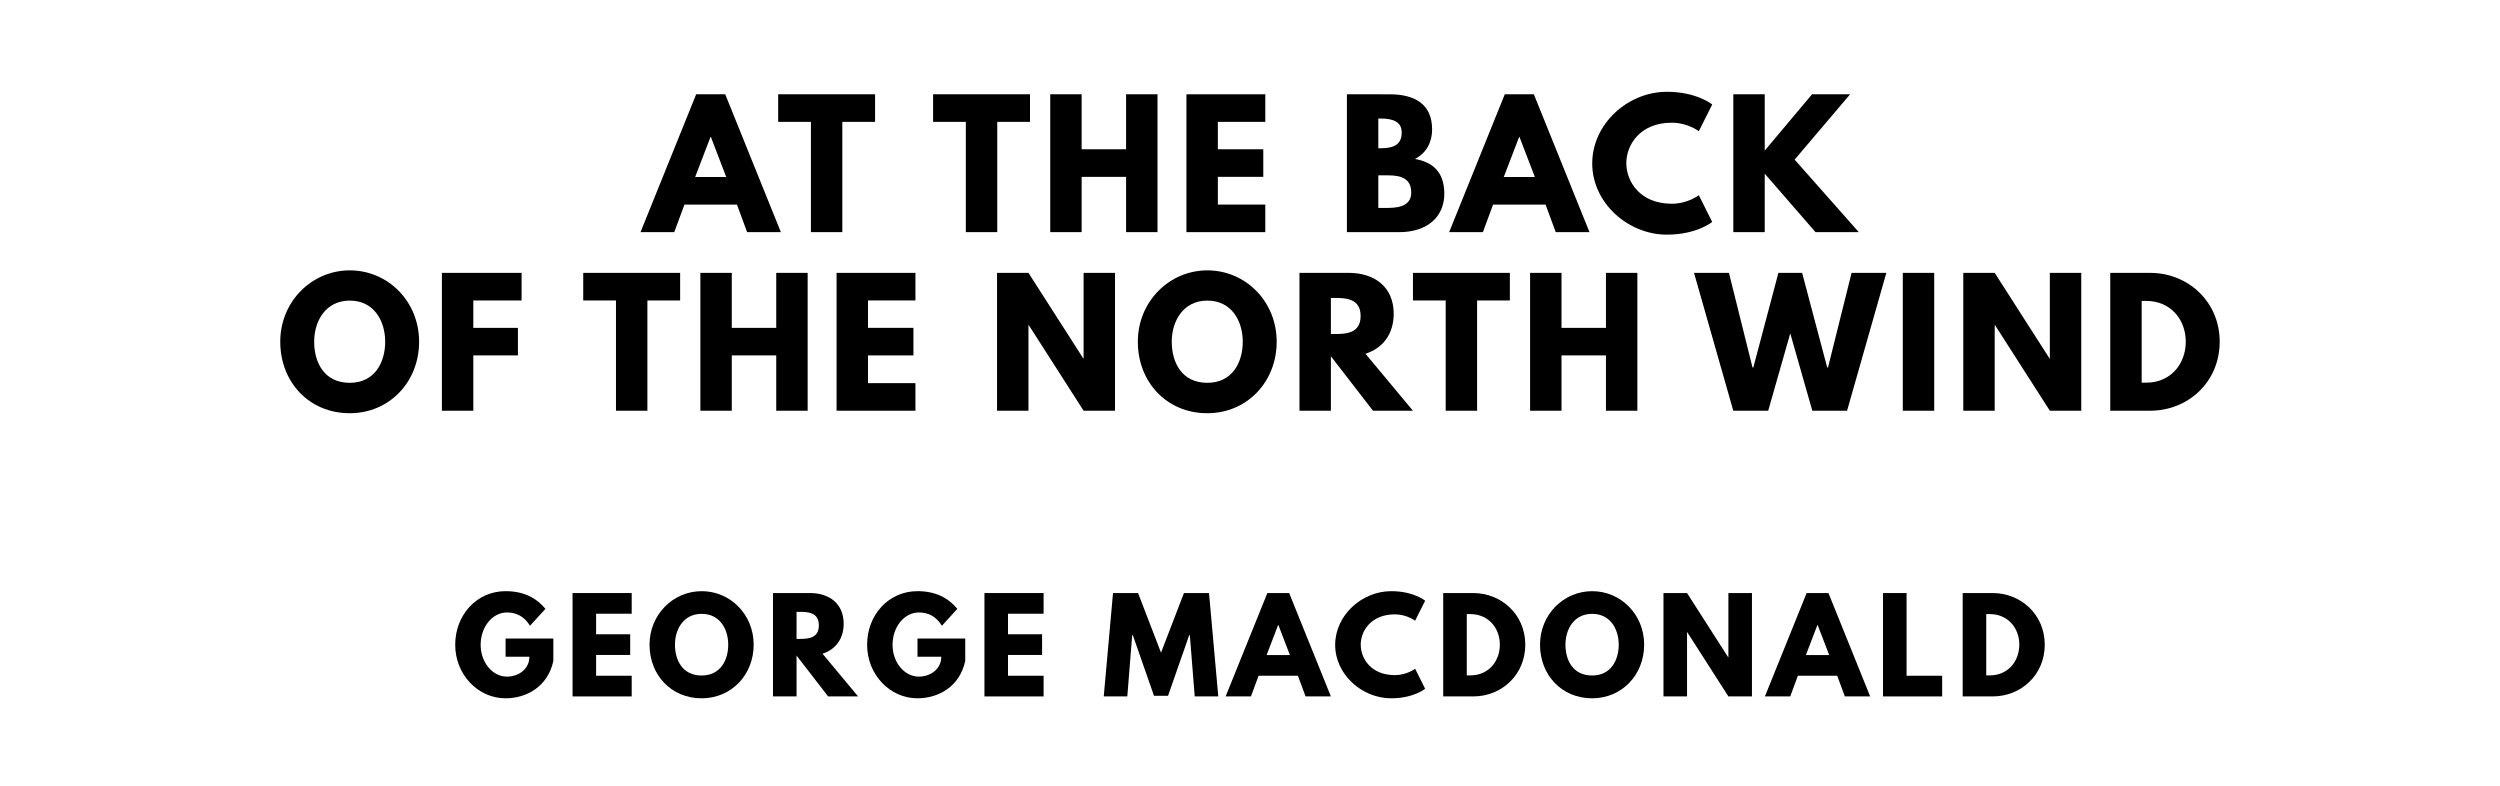 <?xml version="1.0" encoding="utf-8"?>
<svg xmlns="http://www.w3.org/2000/svg" xmlns:svg="http://www.w3.org/2000/svg" version="1.1" viewBox="0 0 1400 440">
	<title>The titlepage for the Standard Ebooks edition of At the Back of the North Wind, by George MacDonald</title>
	<g aria-label="AT THE BACK">
		<path d="m 406.131,52.807 h -16.281 L 358.692,130 h 18.901 l 5.708,-15.439 h 29.38 L 418.388,130 h 18.901 z m 0.561,46.316 h -17.404 l 8.608,-22.456 h 0.187 z"/>
		<path d="M 435.774,68.246 H 454.113 V 130 h 17.591 V 68.246 h 18.339 V 52.807 h -54.269 z"/>
		<path d="m 522.529,68.246 h 18.339 V 130 h 17.591 V 68.246 h 18.339 V 52.807 H 522.529 Z"/>
		<path d="m 605.723,99.029 h 24.889 V 130 h 17.591 V 52.807 H 630.612 V 83.591 H 605.723 V 52.807 H 588.132 V 130 h 17.591 z"/>
		<path d="M 708.568,52.807 H 664.404 V 130 H 708.568 V 114.561 H 681.995 V 99.029 h 25.45 V 83.591 H 681.995 V 68.246 h 26.573 z"/>
		<path d="M 754.265,52.807 V 130 h 29.287 c 16,0 25.263,-8.795 25.263,-21.52 0,-12.444 -6.83,-17.778 -16.468,-19.462 6.55,-3.368 9.637,-9.45 9.637,-16.561 0,-14.69 -10.48,-19.649 -23.766,-19.649 z m 17.591,30.222 V 66.374 h 1.404 c 7.673,0 11.696,2.339 11.696,7.86 0,6.456 -4.117,8.795 -11.696,8.795 z m 0,33.404 V 98.187 h 5.52 c 8.327,0 12.912,2.526 12.912,9.637 0,6.082 -4.585,8.608 -12.912,8.608 z"/>
		<path d="m 858.96,52.807 h -16.281 L 811.521,130 h 18.901 l 5.708,-15.439 H 865.51 L 871.217,130 h 18.901 z m 0.561,46.316 h -17.404 l 8.608,-22.456 h 0.187 z"/>
		<path d="m 936.189,114.094 c -17.684,0 -25.45,-12.351 -25.45,-22.737 0,-10.292 7.766,-22.643 25.45,-22.643 8.982,0 15.158,4.772 15.158,4.772 l 7.485,-14.971 c 0,0 -8.608,-7.111 -25.357,-7.111 -21.895,0 -41.825,17.965 -41.825,40.14 0,22.082 20.023,39.86 41.825,39.86 16.749,0 25.357,-7.111 25.357,-7.111 l -7.485,-14.971 c 0,0 -6.175,4.772 -15.158,4.772 z"/>
		<path d="m 1040.923,130 -35.93,-40.608 31.064,-36.585 h -21.333 L 988.245,84.339 V 52.807 H 970.654 V 130 H 988.245 V 97.251 L 1016.689,130 Z"/>
	</g>
	<g aria-label="OF THE NORTH WIND">
		<path d="m 156.944,191.357 c 0,22.55 16.094,40.047 38.924,40.047 22.175,0 38.83,-17.497 38.83,-40.047 0,-22.55 -17.404,-39.953 -38.83,-39.953 -21.24,0 -38.924,17.404 -38.924,39.953 z m 18.994,0 c 0,-11.509 6.363,-23.018 19.93,-23.018 13.661,0 19.836,11.509 19.836,23.018 0,11.509 -5.801,23.018 -19.836,23.018 -14.409,0 -19.93,-11.509 -19.93,-23.018 z"/>
		<path d="M 292.091,152.807 H 247.46 V 230 h 17.591 v -30.971 h 24.982 v -15.439 h -24.982 v -15.345 h 27.041 z"/>
		<path d="m 326.607,168.246 h 18.339 V 230 h 17.591 v -61.754 h 18.339 v -15.439 h -54.269 z"/>
		<path d="m 409.802,199.029 h 24.889 V 230 h 17.591 v -77.193 h -17.591 v 30.784 H 409.802 V 152.807 H 392.211 V 230 h 17.591 z"/>
		<path d="M 512.647,152.807 H 468.483 V 230 h 44.164 v -15.439 h -26.573 v -15.532 h 25.45 v -15.439 h -25.45 v -15.345 h 26.573 z"/>
		<path d="m 575.935,182.094 h 0.187 L 606.812,230 h 17.591 v -77.193 h -17.591 v 47.906 h -0.187 L 575.935,152.807 H 558.344 V 230 h 17.591 z"/>
		<path d="m 637.185,191.357 c 0,22.55 16.094,40.047 38.924,40.047 22.175,0 38.83,-17.497 38.83,-40.047 0,-22.55 -17.404,-39.953 -38.83,-39.953 -21.24,0 -38.924,17.404 -38.924,39.953 z m 18.994,0 c 0,-11.509 6.363,-23.018 19.93,-23.018 13.661,0 19.836,11.509 19.836,23.018 0,11.509 -5.801,23.018 -19.836,23.018 -14.409,0 -19.93,-11.509 -19.93,-23.018 z"/>
		<path d="M 727.701,152.807 V 230 h 17.591 V 199.497 L 768.871,230 h 22.363 l -26.573,-31.906 c 9.45,-2.994 15.813,-10.76 15.813,-22.363 0,-15.158 -10.854,-22.924 -25.17,-22.924 z m 17.591,34.246 V 166.842 h 2.058 c 6.643,0 14.596,0.468 14.596,10.105 0,9.637 -7.953,10.105 -14.596,10.105 z"/>
		<path d="m 791.249,168.246 h 18.339 V 230 h 17.591 v -61.754 h 18.339 v -15.439 h -54.269 z"/>
		<path d="m 874.444,199.029 h 24.889 V 230 h 17.591 v -77.193 h -17.591 v 30.784 H 874.444 V 152.807 H 856.853 V 230 h 17.591 z"/>
		<path d="m 1014.897,230 h 19.462 l 21.988,-77.193 h -19.462 l -13.193,52.959 h -0.468 l -14.035,-52.959 h -13.287 l -14.035,52.959 h -0.468 L 968.207,152.807 H 948.651 L 970.64,230 h 19.556 l 12.351,-43.322 z"/>
		<path d="m 1083.157,152.807 h -17.591 V 230 h 17.591 z"/>
		<path d="m 1117.031,182.094 h 0.187 L 1147.909,230 h 17.591 v -77.193 h -17.591 v 47.906 h -0.187 l -30.69,-47.906 h -17.591 V 230 h 17.591 z"/>
		<path d="M 1181.743,152.807 V 230 h 22.363 c 21.24,0 38.924,-16.094 38.924,-38.643 0,-22.456 -17.778,-38.55 -38.924,-38.55 z m 17.591,61.474 v -45.754 h 2.713 c 13.099,0 21.988,10.012 21.988,22.924 -0.094,12.912 -8.982,22.83 -21.988,22.83 z"/>
	</g>
	<g aria-label="GEORGE MACDONALD">
		<path d="m 309.865,357.579 h -26.737 v 10.175 h 13.333 c 0,7.088 -6.246,11.158 -12.561,11.158 -8.14,0 -14.737,-8 -14.737,-17.825 0,-10.035 6.596,-18.105 14.737,-18.105 5.123,0 9.544,2.035 12.912,7.439 l 8.632,-9.474 c -5.053,-6.105 -12.14,-9.895 -22.316,-9.895 -16.281,0 -28.211,13.404 -28.211,30.035 0,16.561 12.632,29.965 28.211,29.965 11.368,0 23.579,-6.246 26.737,-20.912 z"/>
		<path d="M 353.751,332.105 H 320.628 V 390 h 33.123 v -11.579 h -19.93 v -11.649 h 19.088 v -11.579 h -19.088 v -11.509 h 19.93 z"/>
		<path d="m 363.738,361.018 c 0,16.912 12.07,30.035 29.193,30.035 16.632,0 29.123,-13.123 29.123,-30.035 0,-16.912 -13.053,-29.965 -29.123,-29.965 -15.93,0 -29.193,13.053 -29.193,29.965 z m 14.246,0 c 0,-8.632 4.772,-17.263 14.947,-17.263 10.246,0 14.877,8.632 14.877,17.263 0,8.632 -4.351,17.263 -14.877,17.263 -10.807,0 -14.947,-8.632 -14.947,-17.263 z"/>
		<path d="M 432.876,332.105 V 390 h 13.193 V 367.123 L 463.753,390 h 16.772 l -19.93,-23.93 c 7.088,-2.246 11.86,-8.07 11.86,-16.772 0,-11.368 -8.14,-17.193 -18.877,-17.193 z m 13.193,25.684 v -15.158 h 1.544 c 4.982,0 10.947,0.351 10.947,7.579 0,7.228 -5.965,7.579 -10.947,7.579 z"/>
		<path d="m 540.528,357.579 h -26.737 v 10.175 h 13.333 c 0,7.088 -6.246,11.158 -12.561,11.158 -8.14,0 -14.737,-8 -14.737,-17.825 0,-10.035 6.596,-18.105 14.737,-18.105 5.123,0 9.544,2.035 12.912,7.439 l 8.632,-9.474 c -5.053,-6.105 -12.14,-9.895 -22.316,-9.895 -16.281,0 -28.211,13.404 -28.211,30.035 0,16.561 12.632,29.965 28.211,29.965 11.368,0 23.579,-6.246 26.737,-20.912 z"/>
		<path d="M 584.414,332.105 H 551.291 V 390 h 33.123 V 378.421 H 564.484 v -11.649 h 19.088 V 355.193 H 564.484 v -11.509 h 19.93 z"/>
		<path d="m 669.047,390 h 13.193 l -5.193,-57.895 h -14.035 l -12.842,33.404 -12.842,-33.404 H 623.292 L 618.099,390 h 13.193 l 2.737,-34.316 h 0.351 l 11.86,33.965 h 7.86 l 11.86,-33.965 h 0.351 z"/>
		<path d="M 721.928,332.105 H 709.718 L 686.349,390 h 14.175 l 4.281,-11.579 h 22.035 L 731.121,390 h 14.175 z m 0.421,34.737 H 709.297 L 715.753,350 h 0.14 z"/>
		<path d="m 781.1,378.07 c -13.263,0 -19.088,-9.263 -19.088,-17.053 0,-7.719 5.825,-16.982 19.088,-16.982 6.737,0 11.368,3.579 11.368,3.579 l 5.614,-11.228 c 0,0 -6.456,-5.333 -19.018,-5.333 -16.421,0 -31.368,13.474 -31.368,30.105 0,16.561 15.018,29.895 31.368,29.895 12.561,0 19.018,-5.333 19.018,-5.333 l -5.614,-11.228 c 0,0 -4.632,3.579 -11.368,3.579 z"/>
		<path d="M 808.199,332.105 V 390 h 16.772 c 15.93,0 29.193,-12.07 29.193,-28.982 0,-16.842 -13.333,-28.912 -29.193,-28.912 z m 13.193,46.105 v -34.316 h 2.035 c 9.825,0 16.491,7.509 16.491,17.193 -0.07,9.684 -6.737,17.123 -16.491,17.123 z"/>
		<path d="m 862.412,361.018 c 0,16.912 12.07,30.035 29.193,30.035 16.632,0 29.123,-13.123 29.123,-30.035 0,-16.912 -13.053,-29.965 -29.123,-29.965 -15.93,0 -29.193,13.053 -29.193,29.965 z m 14.246,0 c 0,-8.632 4.772,-17.263 14.947,-17.263 10.246,0 14.877,8.632 14.877,17.263 0,8.632 -4.351,17.263 -14.877,17.263 -10.807,0 -14.947,-8.632 -14.947,-17.263 z"/>
		<path d="m 944.742,354.07 h 0.14 L 967.9,390 h 13.193 v -57.895 h -13.193 v 35.93 h -0.14 L 944.742,332.105 H 931.549 V 390 h 13.193 z"/>
		<path d="m 1023.929,332.105 h -12.21 L 988.35,390 h 14.175 l 4.281,-11.579 h 22.035 L 1033.122,390 h 14.175 z m 0.421,34.737 h -13.053 L 1017.754,350 h 0.14 z"/>
		<path d="m 1067.68,332.105 h -13.193 V 390 h 33.123 v -11.579 h -19.93 z"/>
		<path d="M 1099.098,332.105 V 390 h 16.772 c 15.93,0 29.193,-12.07 29.193,-28.982 0,-16.842 -13.333,-28.912 -29.193,-28.912 z m 13.193,46.105 v -34.316 h 2.035 c 9.825,0 16.491,7.509 16.491,17.193 -0.07,9.684 -6.737,17.123 -16.491,17.123 z"/>
	</g>
</svg>
